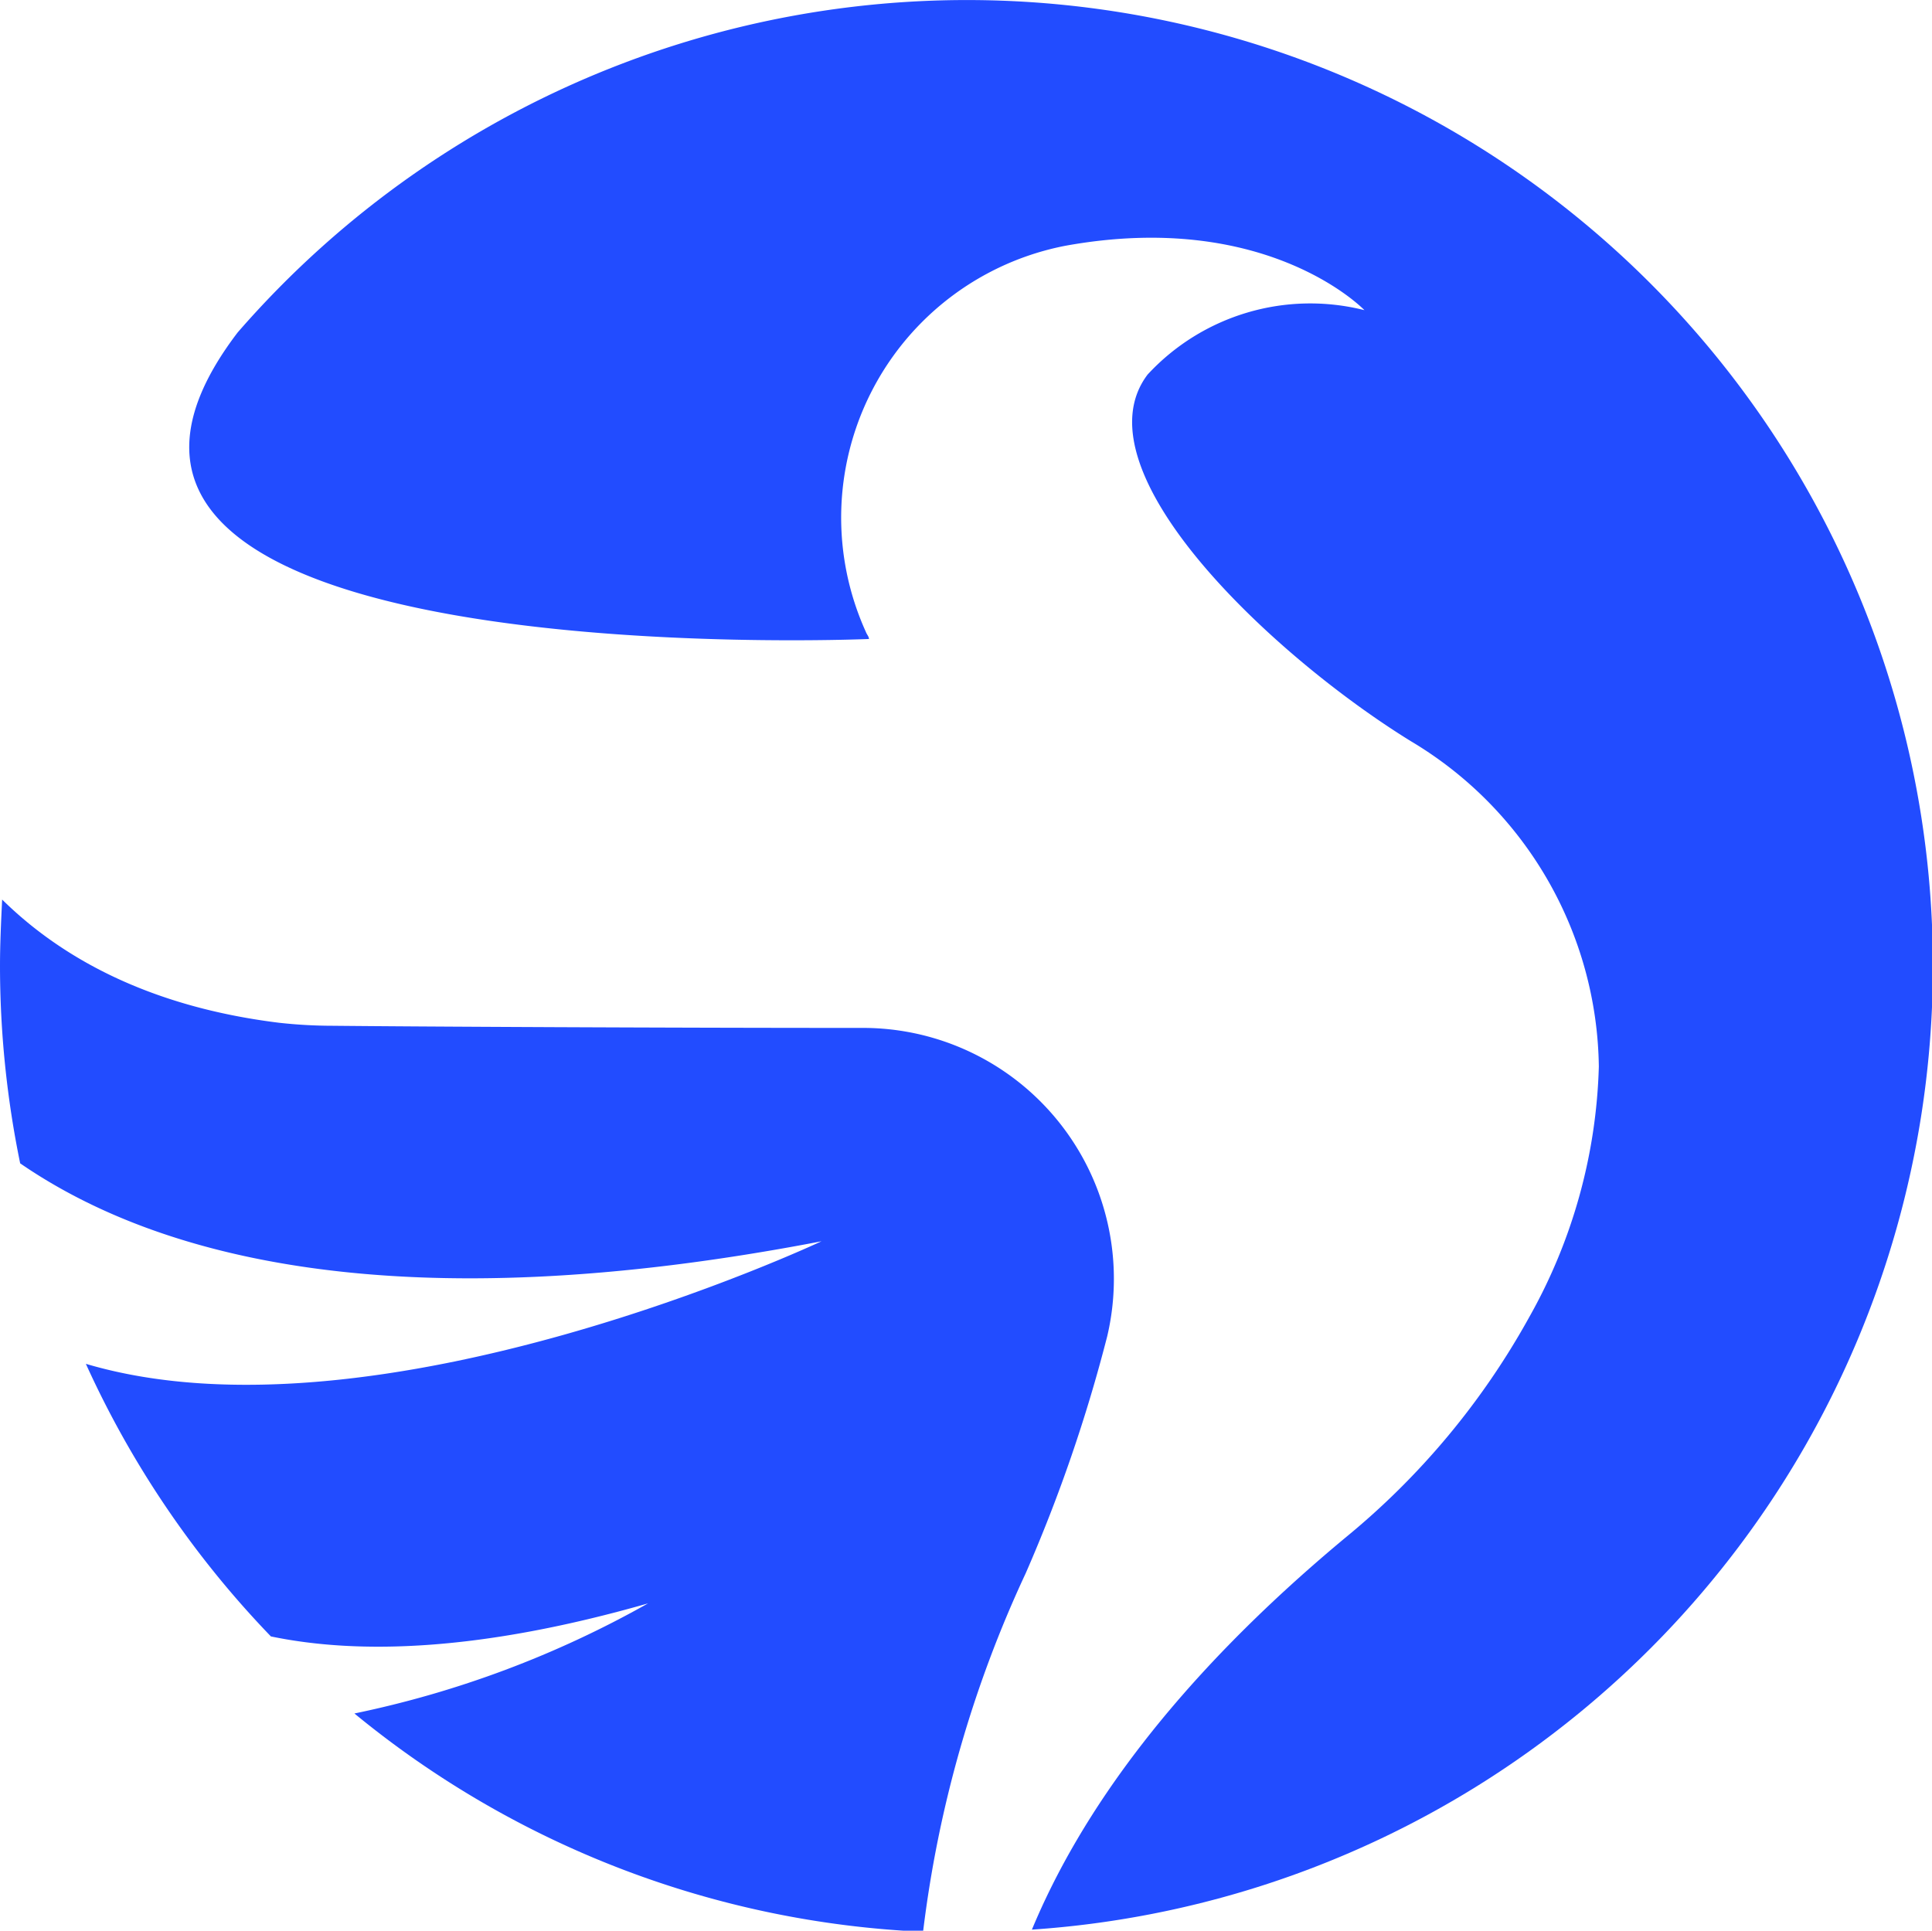 <svg xmlns="http://www.w3.org/2000/svg" viewBox="0 0 90 89.95"><defs><style>.cls-1{fill:#224cff;}</style></defs><g id="Layer_2" data-name="Layer 2"><g id="Layer_2-2" data-name="Layer 2"><path class="cls-1" d="M40.48,29.77c0-.11-.1-.21-.14-.32a12.9,12.9,0,0,1,9.29-18c9.43-1.71,13.93,3,13.93,3a10.32,10.32,0,0,0-10.1,3c-3.36,4.44,5.75,13.06,12.26,17.08a17.91,17.91,0,0,1,8.76,15.16,25.18,25.18,0,0,1-3.24,11.67,35.38,35.38,0,0,1-8.58,10.29c-8,6.66-12.36,12.88-14.59,18.25a45,45,0,1,0-37-74.41C-1.18,31.57,40.48,29.77,40.48,29.77Z"/><path class="cls-1" d="M51.58,62.25A11.69,11.69,0,0,0,40.1,47.89c-9.07,0-20.78-.06-24.6-.1A22.76,22.76,0,0,1,13,47.65c-6-.74-10.12-3-12.9-5.74C.05,42.93,0,44,0,45a45.72,45.72,0,0,0,.94,9.2c6.41,4.41,17.65,7.42,37.33,3.63,0,0-20.68,9.74-34.27,5.71a45.18,45.18,0,0,0,8.62,12.7c4.1.85,9.75.7,17.57-1.54a47.4,47.4,0,0,1-13.68,5.13A44.82,44.82,0,0,0,43,90,55.15,55.15,0,0,1,47.78,73.3,72.34,72.34,0,0,0,51.58,62.25Z"/></g></g></svg>